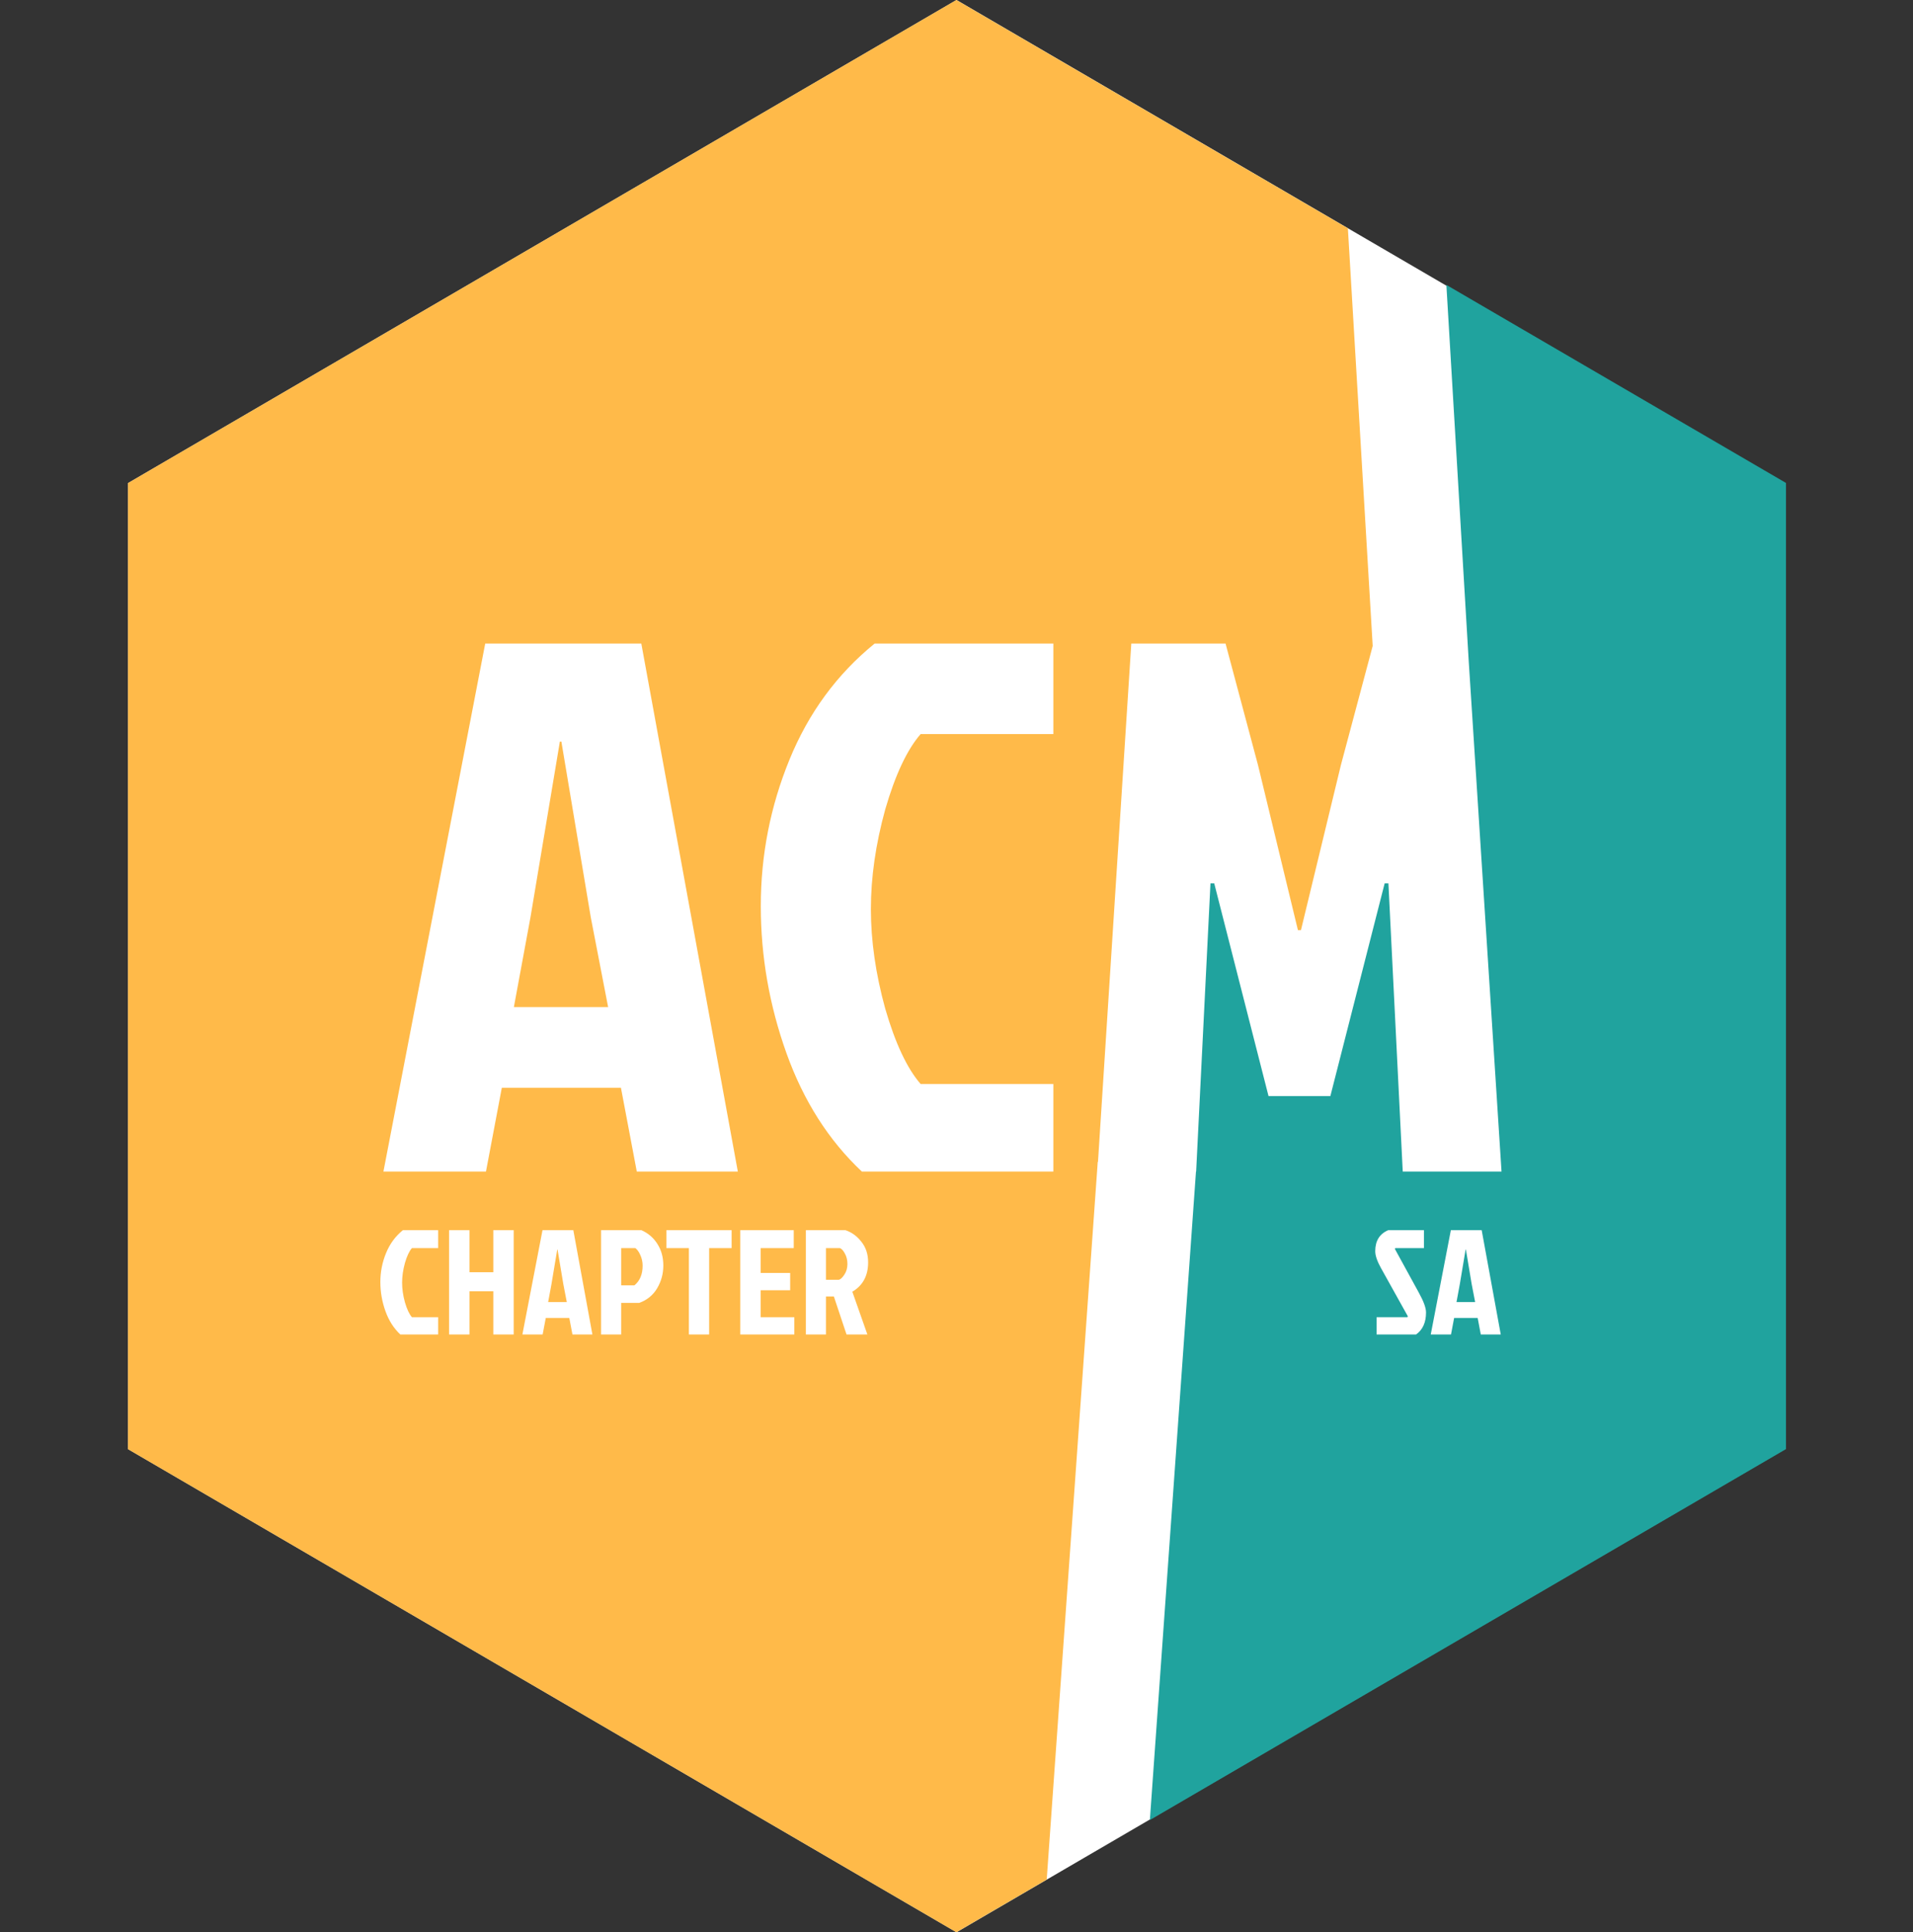 <svg width="411" height="415" viewBox="0 0 411 415" fill="none" xmlns="http://www.w3.org/2000/svg">
<rect x="0" y="0" width="411" height="415" fill="#333333" stroke="none"/>
<path d="M205.5 0L383.468 103.75V311.25L205.5 415L27.532 311.25V103.75L205.5 0Z" fill="white"/>
<path fill-rule="evenodd" clip-rule="evenodd" d="M315.553 142.056L322.596 251.615H301.374L298.296 189.731H297.486L285.822 235.415H272.538L260.874 189.731H260.064L256.986 251.615H256.952L247.044 390.901L383.714 311.227V103.727L310.746 61.189L315.553 142.056ZM305.928 264.215H298.248C296.392 265.004 295.464 266.508 295.464 268.727C295.464 269.666 295.88 270.882 296.712 272.375L302.472 282.711L302.376 282.903H295.752V286.615H304.232C305.661 285.612 306.376 284.034 306.376 281.879C306.376 280.898 305.853 279.468 304.808 277.591L299.688 268.247L299.784 268.055H305.928V264.215ZM317.47 283.063L318.142 286.615H322.43L318.334 264.215H311.71L307.39 286.615H311.742L312.414 283.063H317.47ZM313.63 275.831L314.878 268.375H314.942L316.19 275.831L316.926 279.639H312.926L313.63 275.831Z" fill="#20A39E"/>
<path fill-rule="evenodd" clip-rule="evenodd" d="M289.587 49.037L205.472 0L27.503 103.75V311.25L205.472 415L224.882 403.685L235.846 249.54L235.897 249.544L243.054 138.215H263.304L270.27 164.297L278.856 199.775H279.504L288.09 164.297L294.919 138.728L289.587 49.037ZM133.408 233.633L136.81 251.615H158.518L137.782 138.215H104.248L82.378 251.615H104.41L107.812 233.633H133.408ZM113.968 197.021L120.286 159.275H120.61L126.928 197.021L130.654 216.299H110.404L113.968 197.021ZM226.31 232.823H197.798C194.882 229.475 192.344 224.075 190.184 216.623C188.132 209.171 187.106 202.043 187.106 195.239C187.106 188.435 188.132 181.307 190.184 173.855C192.344 166.403 194.882 161.003 197.798 157.655H226.31V138.215H187.916C179.816 144.803 173.714 153.119 169.61 163.163C165.506 173.207 163.454 183.683 163.454 194.591C163.454 205.391 165.29 215.921 168.962 226.181C172.634 236.441 178.034 244.919 185.162 251.615H226.31V232.823ZM88.502 282.903H94.134V286.615H86.006C84.598 285.292 83.531 283.618 82.806 281.591C82.08 279.564 81.718 277.484 81.718 275.351C81.718 273.196 82.123 271.127 82.934 269.143C83.744 267.159 84.95 265.516 86.55 264.215H94.134V268.055H88.502C87.926 268.716 87.424 269.783 86.998 271.255C86.592 272.727 86.39 274.135 86.39 275.479C86.39 276.823 86.592 278.231 86.998 279.703C87.424 281.175 87.926 282.242 88.502 282.903ZM100.865 286.615H96.481V264.215H100.865V273.239H105.985V264.215H110.369V286.615H105.985V277.335H100.865V286.615ZM122.986 286.615L122.314 283.063H117.258L116.586 286.615H112.234L116.554 264.215H123.178L127.274 286.615H122.986ZM119.722 268.375L118.474 275.831L117.77 279.639H121.77L121.034 275.831L119.786 268.375H119.722ZM133.457 268.055V276.055H136.305C137.479 275.095 138.065 273.687 138.065 271.831C138.065 271.042 137.905 270.295 137.585 269.591C137.287 268.887 136.924 268.375 136.497 268.055H133.457ZM129.137 286.615V264.215H137.809C139.26 264.855 140.401 265.836 141.233 267.159C142.087 268.482 142.513 270.028 142.513 271.799C142.513 273.548 142.076 275.17 141.201 276.663C140.327 278.156 139.036 279.212 137.329 279.831H133.457V286.615H129.137ZM148.003 268.055H143.171V264.215H157.187V268.055H152.355V286.615H148.003V268.055ZM159.044 286.615V264.215H170.532V268.055H163.428V273.399H169.764V277.111H163.428V282.903H170.66V286.615H159.044ZM173.137 264.215H181.649C182.993 264.663 184.135 265.495 185.073 266.711C186.033 267.906 186.513 269.378 186.513 271.127C186.513 273.986 185.383 276.087 183.121 277.431L186.353 286.615H181.873L179.153 278.455H177.457V286.615H173.137V264.215ZM177.457 268.055V274.871H180.209C180.572 274.786 180.967 274.423 181.393 273.783C181.841 273.122 182.065 272.354 182.065 271.479C182.065 270.604 181.873 269.836 181.489 269.175C181.127 268.514 180.764 268.14 180.401 268.055H177.457Z" fill="#FFBA49"/>
</svg>
